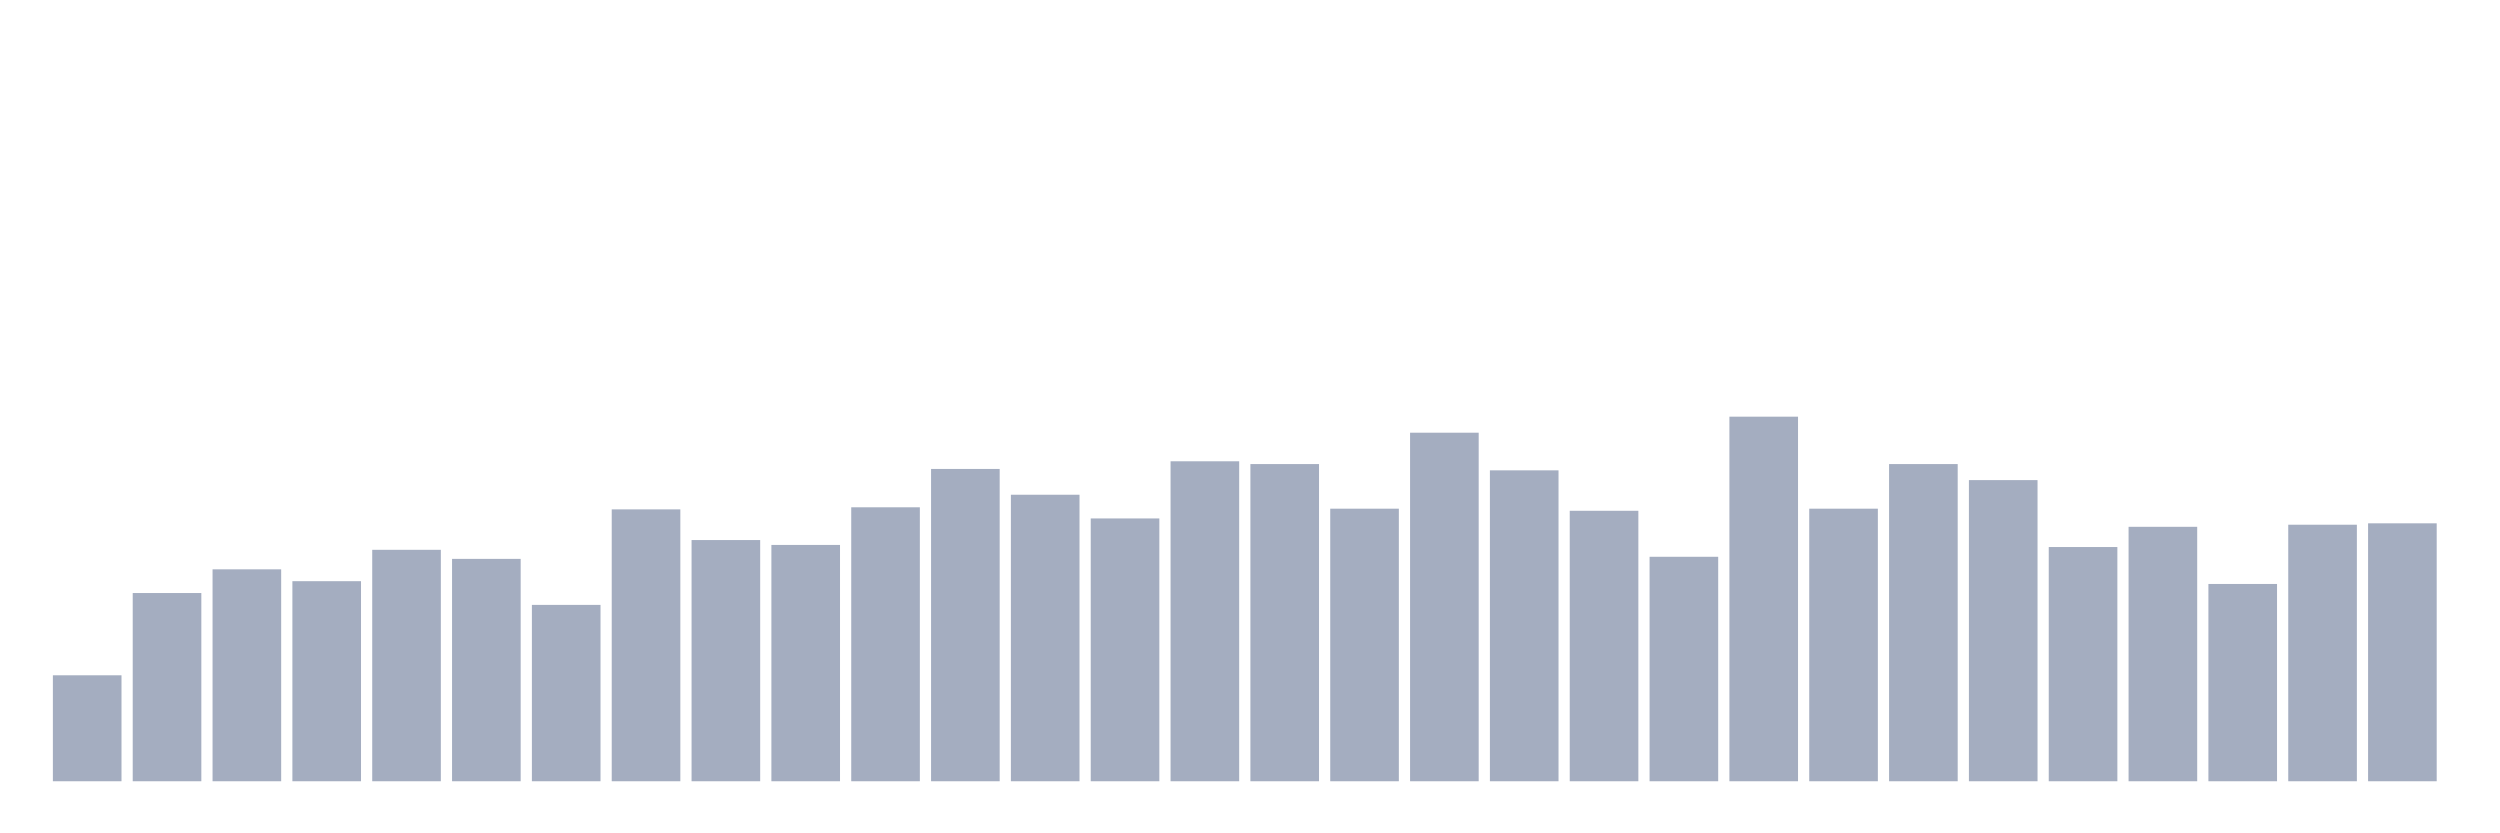 <svg xmlns="http://www.w3.org/2000/svg" viewBox="0 0 480 160"><g transform="translate(10,10)"><rect class="bar" x="0.153" width="13.175" y="119.656" height="20.344" fill="rgb(164,173,192)"></rect><rect class="bar" x="15.482" width="13.175" y="103.862" height="36.138" fill="rgb(164,173,192)"></rect><rect class="bar" x="30.81" width="13.175" y="99.312" height="40.688" fill="rgb(164,173,192)"></rect><rect class="bar" x="46.138" width="13.175" y="101.587" height="38.413" fill="rgb(164,173,192)"></rect><rect class="bar" x="61.466" width="13.175" y="95.564" height="44.436" fill="rgb(164,173,192)"></rect><rect class="bar" x="76.794" width="13.175" y="97.304" height="42.696" fill="rgb(164,173,192)"></rect><rect class="bar" x="92.123" width="13.175" y="106.138" height="33.862" fill="rgb(164,173,192)"></rect><rect class="bar" x="107.451" width="13.175" y="87.801" height="52.199" fill="rgb(164,173,192)"></rect><rect class="bar" x="122.779" width="13.175" y="93.69" height="46.31" fill="rgb(164,173,192)"></rect><rect class="bar" x="138.107" width="13.175" y="94.627" height="45.373" fill="rgb(164,173,192)"></rect><rect class="bar" x="153.436" width="13.175" y="87.4" height="52.6" fill="rgb(164,173,192)"></rect><rect class="bar" x="168.764" width="13.175" y="80.038" height="59.962" fill="rgb(164,173,192)"></rect><rect class="bar" x="184.092" width="13.175" y="84.99" height="55.01" fill="rgb(164,173,192)"></rect><rect class="bar" x="199.42" width="13.175" y="89.541" height="50.459" fill="rgb(164,173,192)"></rect><rect class="bar" x="214.748" width="13.175" y="78.566" height="61.434" fill="rgb(164,173,192)"></rect><rect class="bar" x="230.077" width="13.175" y="79.101" height="60.899" fill="rgb(164,173,192)"></rect><rect class="bar" x="245.405" width="13.175" y="87.667" height="52.333" fill="rgb(164,173,192)"></rect><rect class="bar" x="260.733" width="13.175" y="73.078" height="66.922" fill="rgb(164,173,192)"></rect><rect class="bar" x="276.061" width="13.175" y="80.306" height="59.694" fill="rgb(164,173,192)"></rect><rect class="bar" x="291.39" width="13.175" y="88.069" height="51.931" fill="rgb(164,173,192)"></rect><rect class="bar" x="306.718" width="13.175" y="96.902" height="43.098" fill="rgb(164,173,192)"></rect><rect class="bar" x="322.046" width="13.175" y="70" height="70" fill="rgb(164,173,192)"></rect><rect class="bar" x="337.374" width="13.175" y="87.667" height="52.333" fill="rgb(164,173,192)"></rect><rect class="bar" x="352.702" width="13.175" y="79.101" height="60.899" fill="rgb(164,173,192)"></rect><rect class="bar" x="368.031" width="13.175" y="82.18" height="57.82" fill="rgb(164,173,192)"></rect><rect class="bar" x="383.359" width="13.175" y="95.029" height="44.971" fill="rgb(164,173,192)"></rect><rect class="bar" x="398.687" width="13.175" y="91.147" height="48.853" fill="rgb(164,173,192)"></rect><rect class="bar" x="414.015" width="13.175" y="102.122" height="37.878" fill="rgb(164,173,192)"></rect><rect class="bar" x="429.344" width="13.175" y="90.746" height="49.254" fill="rgb(164,173,192)"></rect><rect class="bar" x="444.672" width="13.175" y="90.478" height="49.522" fill="rgb(164,173,192)"></rect></g></svg>